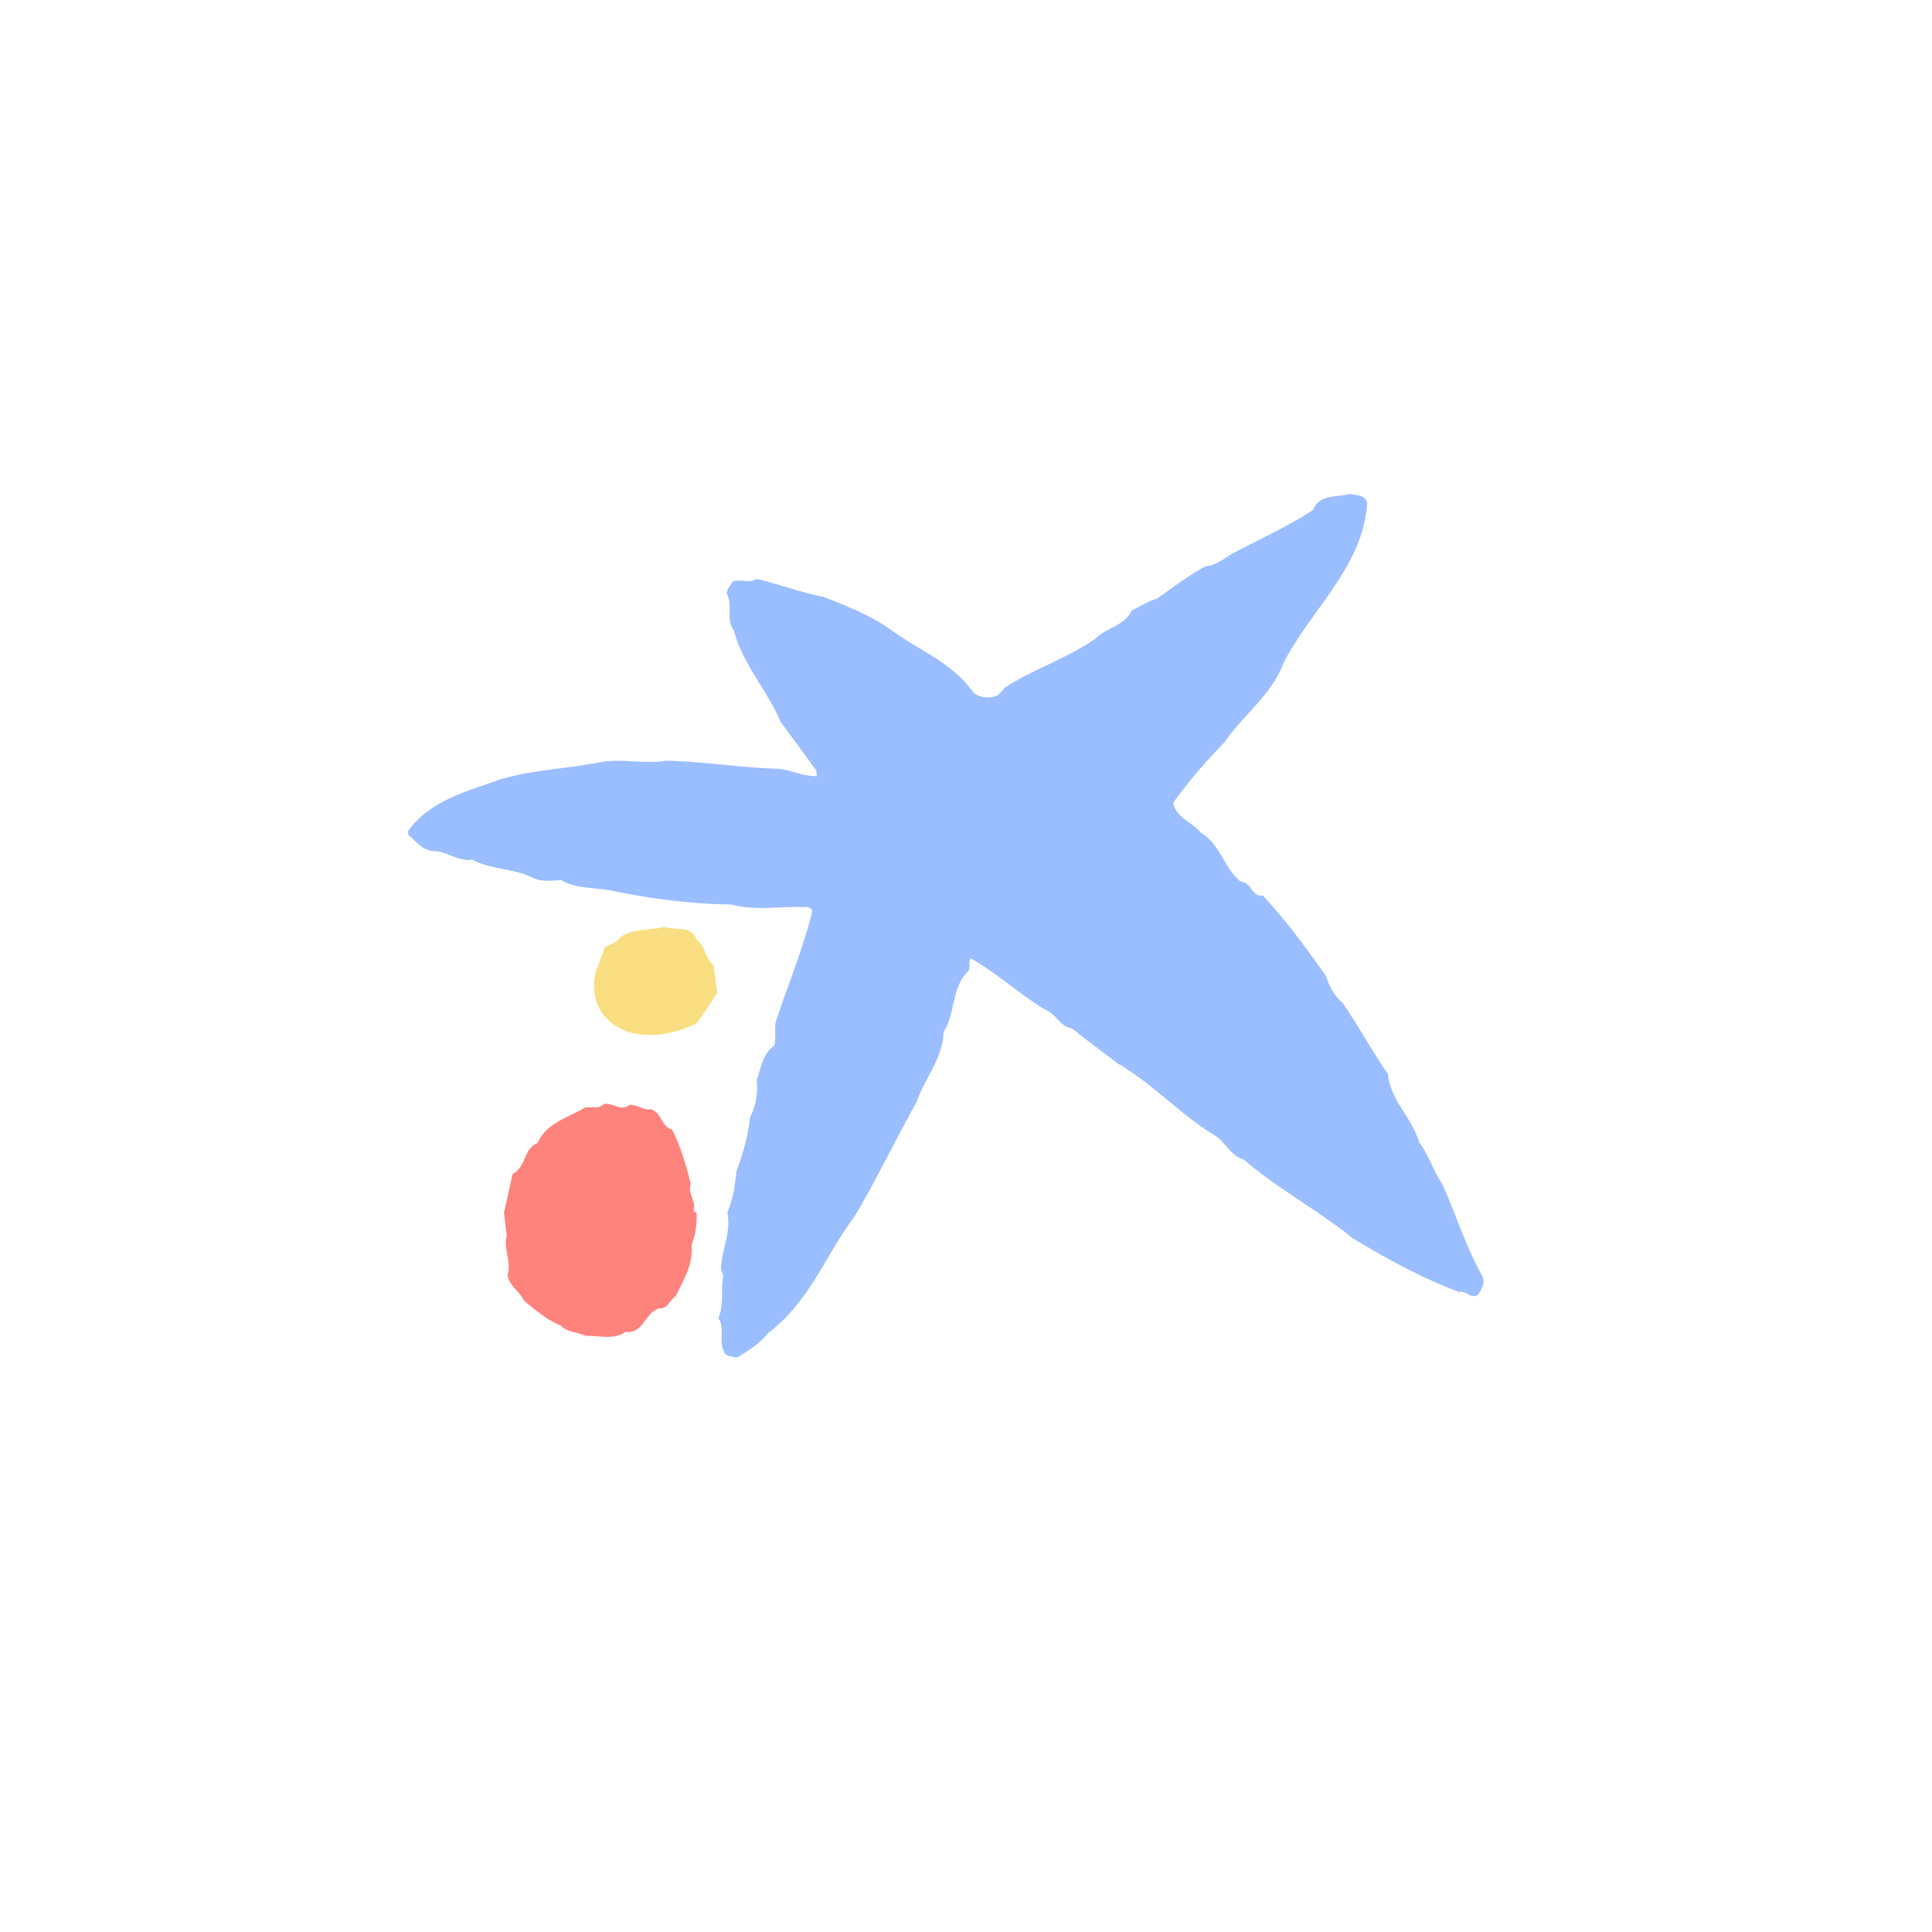 <svg xmlns="http://www.w3.org/2000/svg" width="192" height="192">
  <g style="display:inline">
    <rect width="100%" height="100%"
      style="display:inline;opacity:1;mix-blend-mode:normal;fill:#fff;fill-opacity:1;stroke-width:0;stroke-miterlimit:4;stroke-dasharray:none" />
  </g>
  <path fill="#0097d4"
    d="M127.37 43.095c-.365 6.338-5.573 10.605-8.314 15.952-1.167 3.191-3.958 5.076-5.933 7.957a52.306 52.306 0 0 0-5.029 5.923c.269 1.492 1.84 1.889 2.741 2.972 2.019 1.212 2.245 3.504 4 4.895 1.03 0 1.03 1.527 2.157 1.35 2.377 2.557 4.308 5.212 6.283 7.995.32.99.81 1.98 1.67 2.698 1.573 2.293 2.87 4.72 4.49 7.057.225 2.606 2.422 4.357 3.102 6.785.987 1.303 1.392 2.829 2.288 4.13 1.393 3.057 2.337 6.249 4.001 9.17.313.673-.093 1.35-.452 1.842-.629.492-1.122-.406-1.841-.272-3.683-1.345-7.19-3.279-10.601-5.342-3.512-2.834-7.373-4.858-10.836-7.822-1.346-.357-1.882-1.931-3.14-2.56-3.324-2.068-5.975-5.035-9.347-6.967-1.527-1.165-3.056-2.291-4.585-3.502-1.167-.137-1.572-1.484-2.698-1.888-2.513-1.53-4.801-3.64-7.366-5.079-.224.362 0 .899-.224 1.262-1.705 1.659-1.255 4.221-2.468 6.065-.05 2.647-1.887 4.582-2.655 6.916-2.11 3.773-3.956 7.644-6.155 11.372-2.92 3.863-4.492 8.533-8.627 11.636-.904 1.122-1.934 1.708-3.056 2.429-.493-.138-1.215-.046-1.348-.678-.492-.945.133-2.384-.54-3.239.587-1.298.225-2.78.493-4.217l-.224-.629c.045-1.98 1.031-3.642.636-5.664.533-1.256.757-2.654.889-4.044.632-1.708 1.173-3.553 1.354-5.39.581-1.078.81-2.471.67-3.73.454-1.17.538-2.561 1.753-3.416.179-.76 0-1.53.137-2.339 1.213-3.684 2.697-7.23 3.638-11.009 0-.265-.267-.357-.45-.4-2.65-.14-5.121.4-7.596-.272-4.042-.045-8.128-.585-11.993-1.393-1.574-.313-3.465-.136-4.901-1.032-.94.045-2.019.222-2.92-.267-1.84-.902-4.088-.769-5.932-1.753-1.391.175-2.382-.721-3.636-.855-1.214.086-1.888-.943-2.737-1.62v-.402c2.242-3.058 5.837-3.91 9.07-5.082 3.195-.985 6.74-1.073 10.069-1.751 2.109-.36 4.398.224 6.51-.134 3.821.088 7.508.716 11.283.81 1.256.18 2.423.764 3.681.717l-.045-.537-3.55-4.852c-1.347-3.144-3.814-5.799-4.67-9.126-.81-.988-.046-2.466-.675-3.55-.045-.494.364-.852.584-1.257.763-.316 1.62.226 2.38-.267 2.295.535 4.406 1.35 6.695 1.796 2.382.947 4.81 1.889 6.922 3.46 2.65 1.886 5.837 3.1 7.908 6.018.54.5 1.393.588 2.112.409.631-.094.765-.853 1.343-1.079 2.786-1.755 5.937-2.743 8.68-4.675 1.12-1.122 2.918-1.258 3.592-2.787.853-.399 1.62-.943 2.516-1.169 1.572-1.122 3.144-2.333 4.854-3.23.896-.093 1.613-.588 2.335-1.084 2.788-1.525 5.707-2.78 8.356-4.537.587-1.57 2.338-1.213 3.596-1.57.629.135 1.483.045 1.757.85"
    style="display:inline;opacity:1;fill:#9abeff;fill-opacity:1;stroke-width:0;stroke-miterlimit:4;stroke-dasharray:none"
    transform="translate(8.497 6.844)" />
  <path fill="#fab913"
    d="M60.732 86.546c.897.629.851 1.889 1.663 2.52l.401 2.784-2.024 2.966c-2.557 1.342-6.377 1.93-8.761-.23-1.344-1.205-1.704-2.966-1.344-4.713l.943-2.56c.538-.364 1.254-.452 1.62-1.081 1.257-.81 2.872-.63 4.311-.944 1.079.362 2.698-.226 3.191 1.258"
    style="display:inline;opacity:1;fill:#f9de81;fill-opacity:1;stroke-width:0;stroke-miterlimit:4;stroke-dasharray:none"
    transform="translate(8.497 6.844)" />
  <path fill="#e85426"
    d="M54.08 102.948c.812 0 1.394.582 2.156.45 1.079.404.942 1.706 2.068 2.018.854 1.71 1.393 3.555 1.845 5.394-.32 1.081.583 1.71.267 2.697l.316.18c.04 1.034-.092 2.202-.497 3.192.18 1.883-.766 3.459-1.576 5.076-.58.36-.849 1.393-1.658 1.213-1.439.452-1.57 2.61-3.327 2.338-1.124.851-2.651.358-3.998.403-.768-.403-1.841-.314-2.382-.986-1.346-.54-2.562-1.53-3.728-2.52-.451-.988-1.483-1.434-1.619-2.56.405-1.347-.448-2.561-.088-3.907l-.271-2.249.854-3.861c1.435-.767 1.034-2.52 2.469-3.06.9-2.067 3.056-2.513 4.722-3.547.629-.134 1.388.224 1.883-.36.904-.135 1.753.806 2.562.09"
    style="display:inline;opacity:1;fill:#ff837d;fill-opacity:1;stroke-width:0;stroke-miterlimit:4;stroke-dasharray:none"
    transform="translate(8.497 6.844)" />
</svg>

